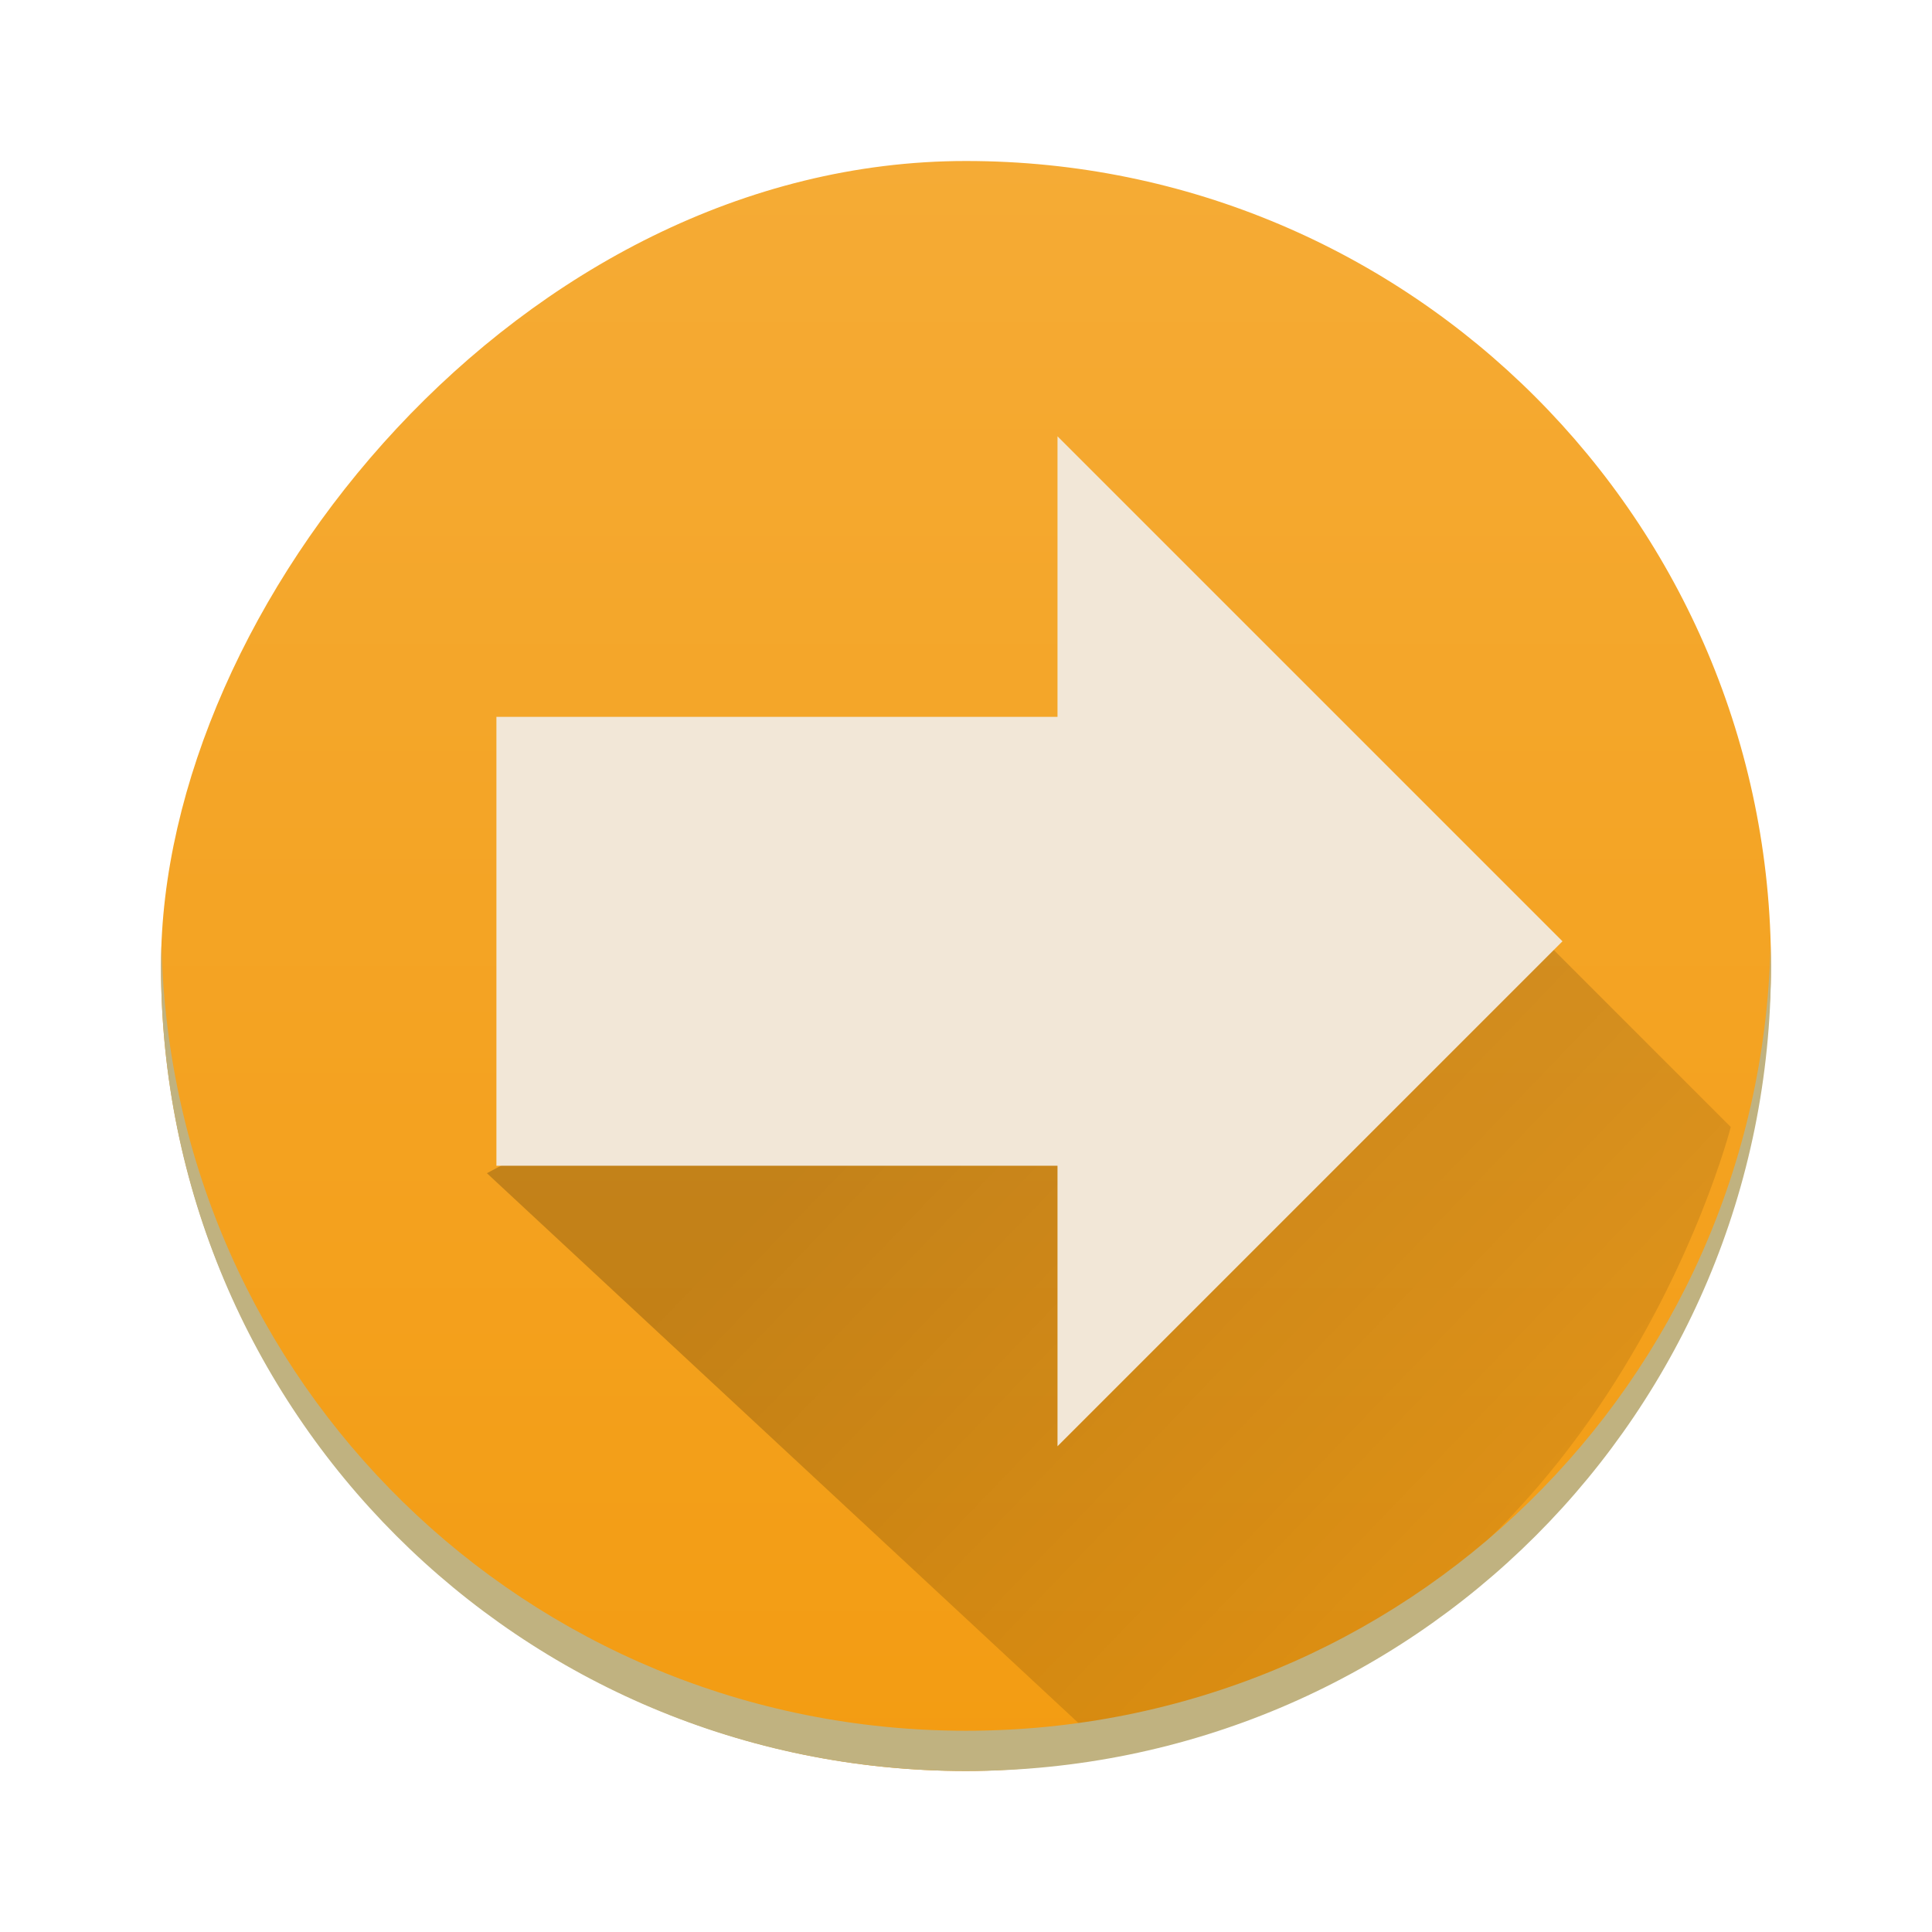 <?xml version="1.0" encoding="UTF-8" standalone="no"?>
<!-- Created with Inkscape (http://www.inkscape.org/) -->

<svg
   xmlns:dc="http://purl.org/dc/elements/1.1/"
   xmlns:cc="http://creativecommons.org/ns#"
   xmlns:rdf="http://www.w3.org/1999/02/22-rdf-syntax-ns#"
   xmlns:svg="http://www.w3.org/2000/svg"
   xmlns="http://www.w3.org/2000/svg"
   xmlns:xlink="http://www.w3.org/1999/xlink"
   xmlns:sodipodi="http://sodipodi.sourceforge.net/DTD/sodipodi-0.dtd"
   xmlns:inkscape="http://www.inkscape.org/namespaces/inkscape"
   width="48"
   height="48"
   id="svg5453"
   version="1.1"
   inkscape:version="0.48.4 r9939"
   sodipodi:docname="run.svg"
   viewBox="0 0 48 48">
  <defs
     id="defs5455">
    <linearGradient
       id="linearGradient4303">
      <stop
         style="stop-color:#f4b953;stop-opacity:1;"
         offset="0"
         id="stop4305" />
      <stop
         style="stop-color:#f9f3ce;stop-opacity:1;"
         offset="1"
         id="stop4307" />
    </linearGradient>
    <linearGradient
       id="linearGradient4227">
      <stop
         id="stop4229"
         offset="0"
         style="stop-color:#000000;stop-opacity:1;" />
      <stop
         id="stop4231"
         offset="1"
         style="stop-color:#000000;stop-opacity:0;" />
    </linearGradient>
    <linearGradient
       inkscape:collect="always"
       xlink:href="#linearGradient4300"
       id="linearGradient4174-5"
       x1="408.571"
       y1="543.798"
       x2="408.571"
       y2="503.798"
       gradientUnits="userSpaceOnUse"
       gradientTransform="translate(-817.143,0)" />
    <linearGradient
       inkscape:collect="always"
       xlink:href="#linearGradient4227"
       id="linearGradient4773-7"
       x1="408.113"
       y1="524.104"
       x2="426.053"
       y2="541.326"
       gradientUnits="userSpaceOnUse"
       gradientTransform="matrix(1.394,0,0,1.394,-160.149,-206.56)" />
    <linearGradient
       inkscape:collect="always"
       xlink:href="#linearGradient4300"
       id="linearGradient4363"
       x1="-3.273"
       y1="30.545"
       x2="62.909"
       y2="30.545"
       gradientUnits="userSpaceOnUse" />
    <linearGradient
       id="linearGradient4300">
      <stop
         style="stop-color:#f39c12;stop-opacity:1"
         offset="0"
         id="stop4302" />
      <stop
         style="stop-color:#f5ab35;stop-opacity:1"
         offset="1"
         id="stop4304" />
    </linearGradient>
    <linearGradient
       y2="30.545"
       x2="62.909"
       y1="30.545"
       x1="-3.273"
       gradientUnits="userSpaceOnUse"
       id="linearGradient5144"
       xlink:href="#linearGradient4300"
       inkscape:collect="always" />
    <linearGradient
       inkscape:collect="always"
       xlink:href="#linearGradient4300-2"
       id="linearGradient4363-7"
       x1="-3.273"
       y1="30.545"
       x2="62.909"
       y2="30.545"
       gradientUnits="userSpaceOnUse" />
    <linearGradient
       id="linearGradient4300-2">
      <stop
         style="stop-color:#f39c12;stop-opacity:1"
         offset="0"
         id="stop4302-3" />
      <stop
         style="stop-color:#f5ab35;stop-opacity:1"
         offset="1"
         id="stop4304-8" />
    </linearGradient>
    <linearGradient
       y2="30.545"
       x2="62.909"
       y1="30.545"
       x1="-3.273"
       gradientUnits="userSpaceOnUse"
       id="linearGradient6328"
       xlink:href="#linearGradient4300-2"
       inkscape:collect="always" />
  </defs>
  <sodipodi:namedview
     id="base"
     pagecolor="#ffffff"
     bordercolor="#666666"
     borderopacity="1.0"
     inkscape:pageopacity="0"
     inkscape:pageshadow="2"
     inkscape:zoom="5.835012"
     inkscape:cx="62.872683"
     inkscape:cy="15.907787"
     inkscape:document-units="px"
     inkscape:current-layer="layer1"
     showgrid="true"
     fit-margin-top="0"
     fit-margin-left="0"
     fit-margin-right="0"
     fit-margin-bottom="0"
     inkscape:window-width="1366"
     inkscape:window-height="697"
     inkscape:window-x="-5"
     inkscape:window-y="-3"
     inkscape:window-maximized="1"
     inkscape:showpageshadow="false"
     borderlayer="true"
     showguides="true"
     inkscape:object-nodes="true"
     inkscape:snap-global="true">
    <inkscape:grid
       type="xygrid"
       id="grid4063" />
    <sodipodi:guide
       position="1.1650391e-05,48"
       orientation="4,0"
       id="guide4146" />
    <sodipodi:guide
       position="1.1650391e-05,44"
       orientation="0,48"
       id="guide4148" />
    <sodipodi:guide
       position="48,44"
       orientation="-4,0"
       id="guide4150" />
    <sodipodi:guide
       position="48,48"
       orientation="0,-48"
       id="guide4152" />
    <sodipodi:guide
       position="1.1650391e-05,4"
       orientation="4,0"
       id="guide4154" />
    <sodipodi:guide
       position="1.1650391e-05,2.6367188e-05"
       orientation="0,48"
       id="guide4156" />
    <sodipodi:guide
       position="48,2.6367188e-05"
       orientation="-4,0"
       id="guide4158" />
    <sodipodi:guide
       position="48,4"
       orientation="0,-48"
       id="guide4160" />
    <sodipodi:guide
       position="48,48"
       orientation="0,-4"
       id="guide4162" />
    <sodipodi:guide
       position="44,48"
       orientation="48,0"
       id="guide4164" />
    <sodipodi:guide
       position="44,2.6367188e-05"
       orientation="0,4"
       id="guide4166" />
    <sodipodi:guide
       position="48,2.6367188e-05"
       orientation="-48,0"
       id="guide4168" />
    <sodipodi:guide
       position="4,48"
       orientation="0,-4"
       id="guide4170" />
    <sodipodi:guide
       position="4.2167969e-05,48"
       orientation="48,0"
       id="guide4172" />
    <sodipodi:guide
       position="4.2167969e-05,2.6367188e-05"
       orientation="0,4"
       id="guide4174" />
    <sodipodi:guide
       position="4,2.6367188e-05"
       orientation="-48,0"
       id="guide4176" />
    <sodipodi:guide
       position="4,48"
       orientation="44,0"
       id="guide4638" />
    <sodipodi:guide
       position="4,4"
       orientation="0,20"
       id="guide4640" />
    <sodipodi:guide
       position="24,4"
       orientation="-44,0"
       id="guide4642" />
    <sodipodi:guide
       position="24,48"
       orientation="0,-20"
       id="guide4644" />
    <sodipodi:guide
       position="4,24"
       orientation="20,0"
       id="guide4666" />
    <sodipodi:guide
       position="4,4"
       orientation="0,40"
       id="guide4668" />
    <sodipodi:guide
       position="44,4"
       orientation="-20,0"
       id="guide4670" />
    <sodipodi:guide
       position="44,24"
       orientation="0,-40"
       id="guide4672" />
  </sodipodi:namedview>
  <g
     inkscape:label="Capa 1"
     inkscape:groupmode="layer"
     id="layer1"
     transform="translate(-384.571,-499.798)">
    <rect
       style="opacity:1;fill:url(#linearGradient4174-5);fill-opacity:1.0;stroke:none;stroke-width:2.8;stroke-miterlimit:4;stroke-dasharray:none;stroke-opacity:0.55"
       id="rect4166-5"
       width="40"
       height="40"
       x="-428.571"
       y="503.798"
       ry="20"
       transform="scale(-1,1)" />
    <path
       style="opacity:0.2;fill:url(#linearGradient4773-7);fill-opacity:1;fill-rule:evenodd;stroke:none"
       d="m 396.668,528.946 14.903,13.852 c 12.542,-1.394 16,-15 16,-15 l -10,-10 z"
       id="path4696-6"
       inkscape:connector-curvature="0"
       sodipodi:nodetypes="ccccc" />
    <path
       inkscape:connector-curvature="0"
       style="opacity:1;fill:#c0b280;fill-opacity:1;stroke:none;stroke-width:2.8;stroke-miterlimit:4;stroke-dasharray:none;stroke-opacity:0.55"
       d="m 388.583,523.298 c -0.004,0.167 -0.012,0.332 -0.012,0.5 0,11.08 8.92,20 20,20 11.08,0 20,-8.92 20,-20 0,-0.168 -0.008,-0.333 -0.012,-0.5 -0.264,10.847 -9.076,19.5 -19.988,19.5 -10.912,0 -19.724,-8.653 -19.988,-19.5 z"
       id="rect4775-1" />
    <g
       id="g4434"
       transform="matrix(0,-1.394,1.394,0,-315.148,1092.732)">
      <path
         sodipodi:nodetypes="cccccccc"
         id="rect4318-4-8-1-7"
         d="m 404.571,510.798 0,10 -5,0 9,9 9,-9 -5,0 0,-10 z"
         style="fill:#f2e7d7;fill-opacity:1;stroke:none"
         inkscape:connector-curvature="0" />
    </g>
  </g>
</svg>
